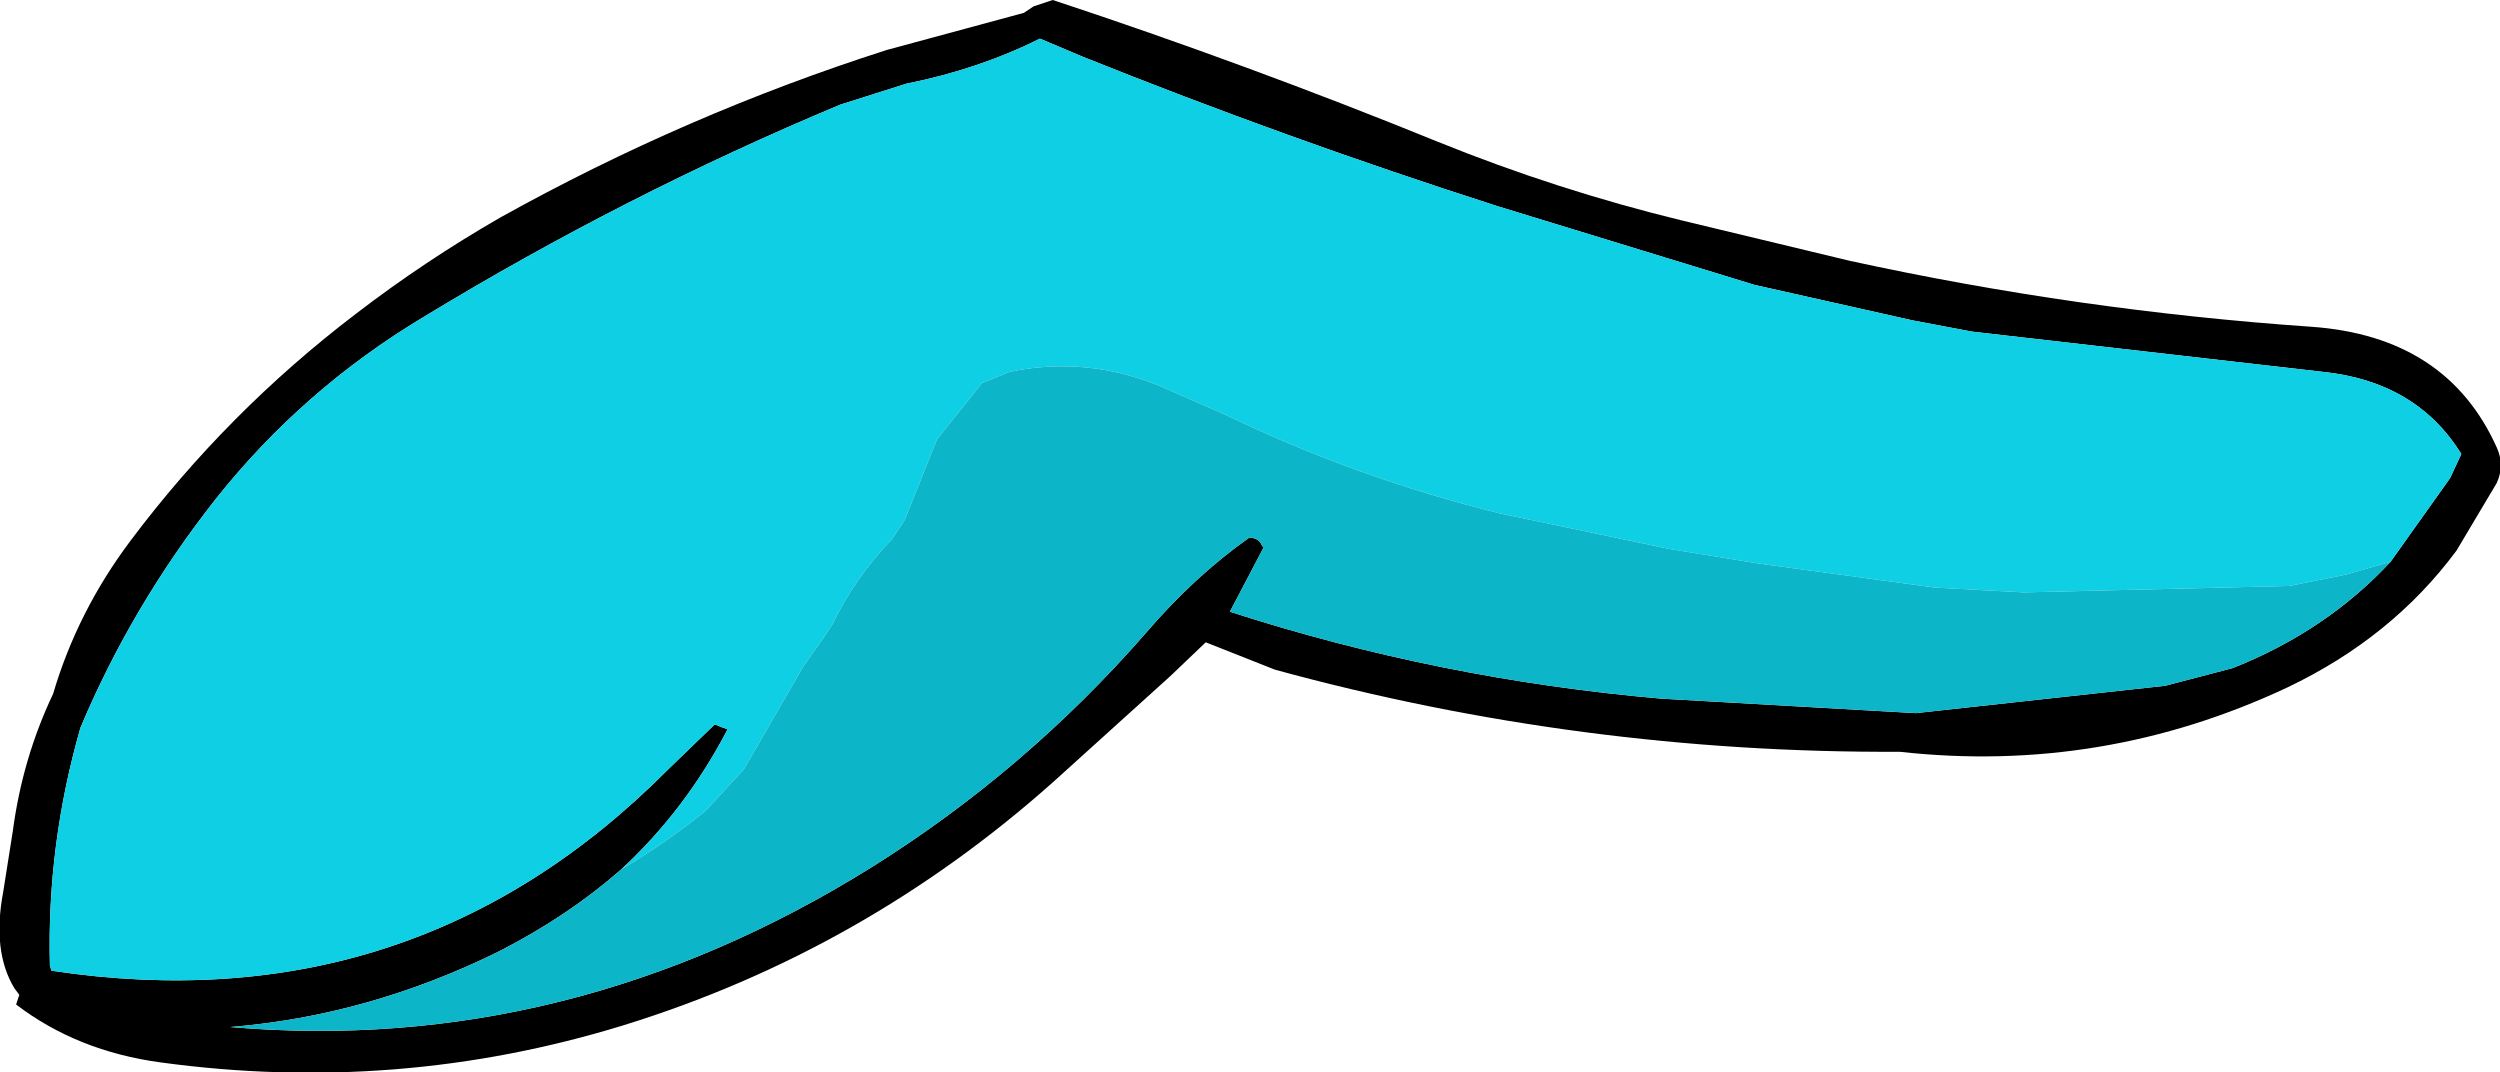 <?xml version="1.0" encoding="UTF-8" standalone="no"?>
<svg xmlns:xlink="http://www.w3.org/1999/xlink" height="33.3px" width="77.65px" xmlns="http://www.w3.org/2000/svg">
  <g transform="matrix(1.0, 0.0, 0.0, 1.0, 38.8, 16.65)">
    <path d="M13.45 -9.8 L18.65 -8.55 Q25.75 -7.0 33.0 -6.5 37.2 -6.2 38.75 -2.75 39.0 -2.2 38.75 -1.65 L37.5 0.45 Q35.5 3.15 32.25 4.7 26.5 7.4 20.2 6.7 10.3 6.75 0.8 4.15 L-1.35 3.3 -2.45 4.35 -6.1 7.65 Q-12.0 12.9 -19.45 15.2 -26.45 17.35 -33.8 16.35 -36.4 16.0 -38.3 14.55 L-38.2 14.25 -38.35 14.05 Q-39.05 12.9 -38.7 11.05 L-38.4 9.15 Q-38.1 6.9 -37.15 4.9 -36.4 2.35 -34.75 0.15 -31.75 -3.85 -27.75 -6.9 -25.6 -8.55 -23.25 -9.9 -17.5 -13.1 -11.25 -15.1 L-7.0 -16.25 -6.7 -16.45 -6.1 -16.65 Q-0.05 -14.65 5.85 -12.25 9.55 -10.75 13.45 -9.8 M35.45 0.8 L37.3 -1.8 37.65 -2.55 Q36.25 -4.8 33.35 -5.1 L22.45 -6.35 20.6 -6.7 15.7 -7.8 7.7 -10.25 Q1.15 -12.35 -5.2 -14.9 L-6.5 -15.45 Q-8.4 -14.5 -10.65 -14.05 L-12.7 -13.4 Q-19.4 -10.6 -25.65 -6.8 -29.4 -4.55 -32.1 -1.15 -34.7 2.15 -36.3 5.95 -37.35 9.6 -37.25 13.35 L-37.2 13.5 Q-25.95 15.2 -18.05 7.25 L-16.6 5.85 -16.35 5.95 -16.2 6.0 Q-17.5 8.5 -19.5 10.35 -21.15 11.8 -23.3 12.9 -27.35 14.9 -31.65 15.25 -21.15 16.15 -11.75 10.3 -6.95 7.3 -3.2 3.0 -1.7 1.25 0.0 0.05 0.3 0.05 0.4 0.3 L0.45 0.35 -0.6 2.35 Q5.9 4.45 12.8 5.05 L20.7 5.5 28.45 4.65 30.55 4.1 Q33.45 2.95 35.45 0.8 M-37.2 13.5 L-37.2 13.55 -37.2 13.5" fill="#000000" fill-rule="evenodd" stroke="none"/>
    <path d="M-19.5 10.35 Q-17.5 8.5 -16.2 6.0 L-16.35 5.95 -16.6 5.85 -18.05 7.25 Q-25.95 15.2 -37.2 13.5 L-37.25 13.35 Q-37.35 9.6 -36.3 5.95 -34.7 2.15 -32.1 -1.15 -29.4 -4.55 -25.65 -6.8 -19.4 -10.6 -12.7 -13.4 L-10.65 -14.05 Q-8.4 -14.5 -6.5 -15.45 L-5.2 -14.9 Q1.15 -12.35 7.7 -10.25 L15.7 -7.8 20.6 -6.7 22.45 -6.35 33.35 -5.1 Q36.25 -4.8 37.65 -2.55 L37.3 -1.8 35.45 0.8 34.05 1.2 32.3 1.55 24.05 1.75 21.3 1.6 15.8 0.85 13.05 0.4 7.8 -0.7 Q3.35 -1.8 -0.7 -3.75 L-2.75 -4.65 Q-5.05 -5.6 -7.45 -5.1 L-8.3 -4.75 -9.7 -3.0 -10.7 -0.5 -11.1 0.1 Q-12.25 1.3 -12.95 2.75 L-13.25 3.2 -13.85 4.05 -15.7 7.25 -16.9 8.55 Q-18.15 9.55 -19.5 10.35" fill="#0ecfe4" fill-rule="evenodd" stroke="none"/>
    <path d="M-19.5 10.35 Q-18.15 9.55 -16.9 8.55 L-15.7 7.25 -13.85 4.05 -13.25 3.2 -12.95 2.75 Q-12.25 1.3 -11.1 0.1 L-10.7 -0.5 -9.7 -3.0 -8.3 -4.75 -7.45 -5.1 Q-5.05 -5.6 -2.75 -4.65 L-0.7 -3.75 Q3.35 -1.8 7.8 -0.7 L13.05 0.4 15.8 0.85 21.3 1.6 24.05 1.75 32.3 1.55 34.05 1.2 35.45 0.8 Q33.45 2.95 30.55 4.1 L28.45 4.65 20.7 5.5 12.8 5.05 Q5.9 4.45 -0.6 2.35 L0.45 0.35 0.4 0.3 Q0.3 0.05 0.0 0.05 -1.7 1.25 -3.2 3.0 -6.95 7.3 -11.75 10.3 -21.15 16.15 -31.65 15.25 -27.35 14.9 -23.3 12.9 -21.15 11.8 -19.5 10.35" fill="#0db5c8" fill-rule="evenodd" stroke="none"/>
  </g>
</svg>
